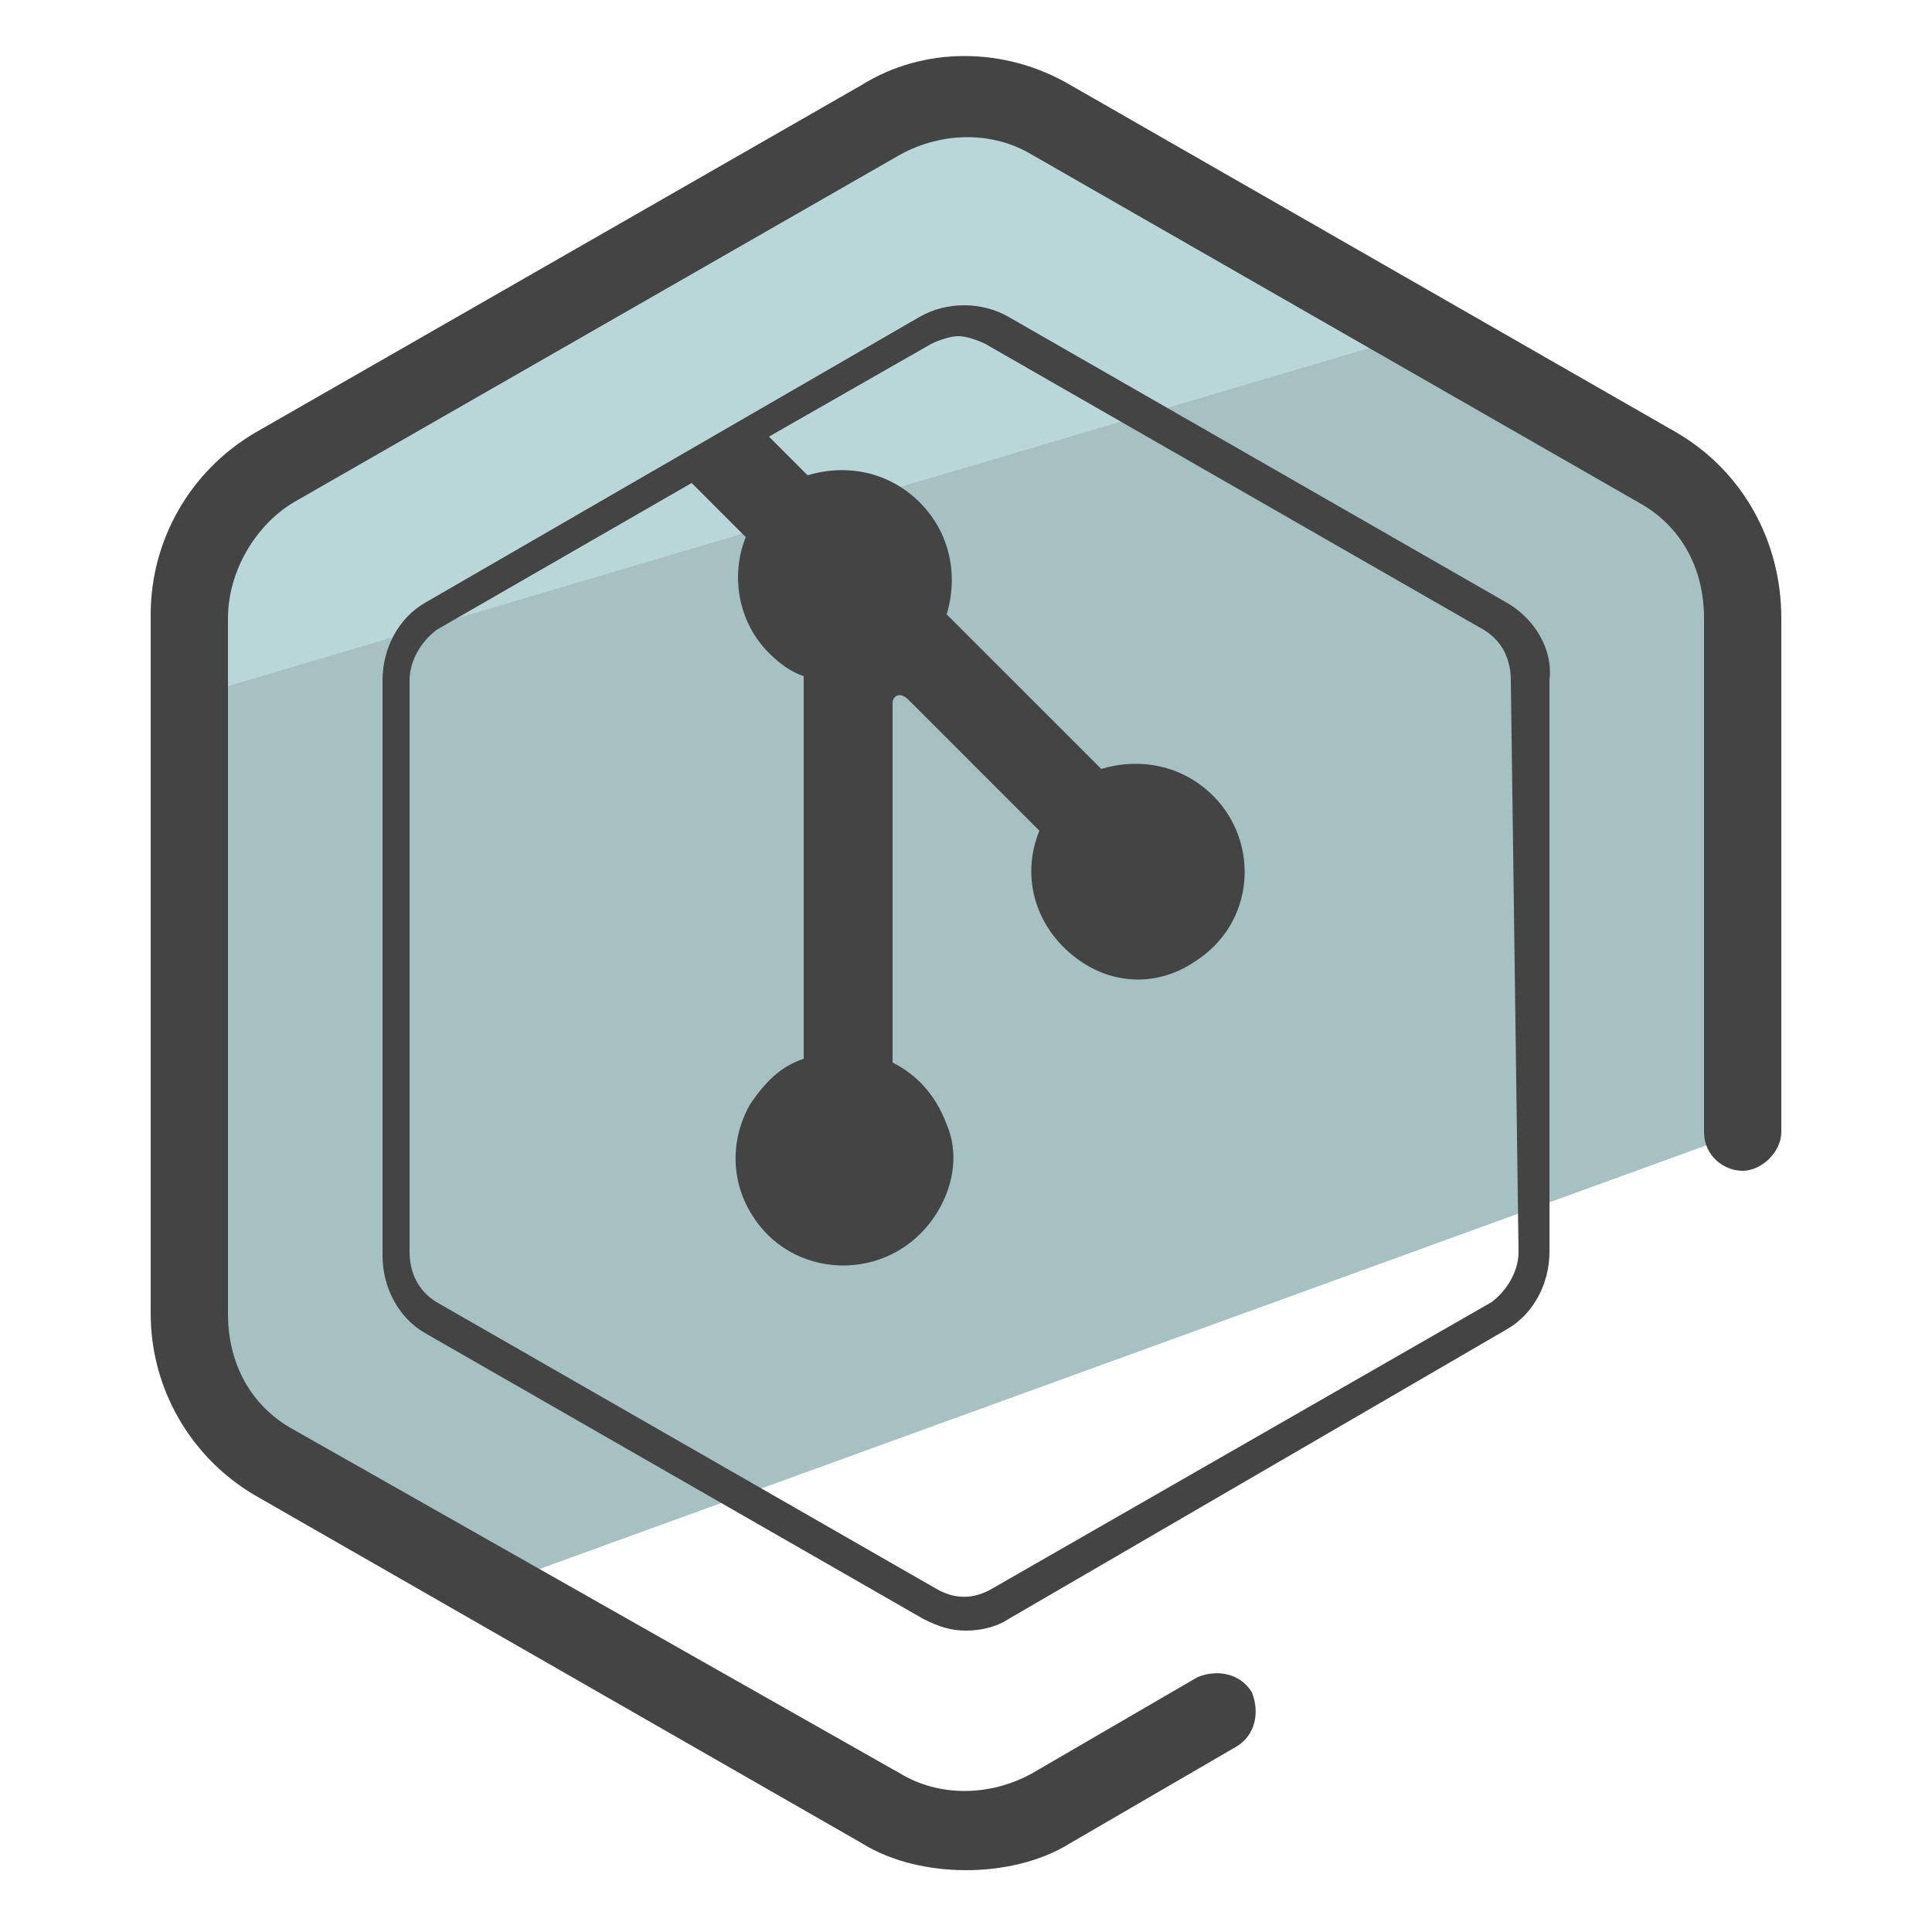 <svg xmlns="http://www.w3.org/2000/svg" id="Layer_1" x="0" y="0" version="1.1" viewBox="0 0 50 50" xml:space="preserve"><style>.st2{fill:#444}</style><path fill="#a6c1c2" d="M7.1 37.9l5.5 3.2 32.5-11.8V16c0-1.6-.8-3.1-2.2-3.8l-15.7-9c-1.4-.8-3.1-.8-4.4 0l-15.7 9c-1.4.8-2.2 2.3-2.2 3.8v18c0 1.6.8 3.1 2.2 3.9z"/><path fill="#b9d7d9" d="M35.8 8.9l-8.1-5.4c-1.3-.9-3-1-4.4-.3l-16.2 8c-1.5.8-2.4 2.2-2.5 3.8l-.2 3.2 31.4-9.3z"/><path d="M43.4 11.2l-15.7-9c-1.7-1-3.8-1-5.4 0l-15.7 9c-1.7 1-2.7 2.8-2.7 4.7V34c0 1.9 1 3.7 2.7 4.7l15.7 9c.8.5 1.8.7 2.7.7s1.9-.2 2.7-.7l4.3-2.5c.5-.3.6-.9.4-1.4-.3-.5-.9-.6-1.4-.4l-4.3 2.5c-1.1.6-2.4.6-3.4 0L7.6 37c-1.1-.6-1.7-1.7-1.7-3V16c0-1.2.7-2.4 1.7-3l15.7-9c1.1-.6 2.4-.6 3.4 0l15.7 9c1.1.6 1.7 1.7 1.7 3v13.3c0 .6.5 1 1 1s1-.5 1-1V16c0-2-1-3.8-2.7-4.8z" class="st2"/><path d="M39 15.6L26.1 8.2c-.7-.4-1.6-.4-2.3 0L11 15.6c-.7.4-1.1 1.2-1.1 2v14.9c0 .8.4 1.6 1.1 2l12.9 7.4c.4.2.7.3 1.1.3s.8-.1 1.1-.3L39 34.4c.7-.4 1.1-1.2 1.1-2V17.6c.1-.8-.4-1.6-1.1-2zm.3 16.8c0 .5-.3 1-.7 1.3l-12.9 7.4c-.5.3-1 .3-1.5 0l-12.9-7.4c-.5-.3-.7-.8-.7-1.3V17.6c0-.5.3-1 .7-1.3l6.6-3.8 1.4 1.4c-.4 1-.2 2.2.6 3 .3.3.6.5.9.6v9.9c-.6.2-1 .6-1.4 1.2-.5.9-.5 2 .1 2.9 1.1 1.7 3.7 1.7 4.8-.2.4-.7.5-1.5.2-2.2-.3-.8-.8-1.3-1.4-1.6v-9.3c0-.2.2-.3.4-.1l3.4 3.4c-.5 1.2-.1 2.6 1.1 3.4.9.6 2 .6 2.9 0 1.6-1 1.7-3.1.5-4.3-.8-.8-1.9-1-2.9-.7l-4-4c.3-1 .1-2.1-.7-2.9-.8-.8-1.9-1-2.9-.7l-1-1 4.2-2.4c.2-.1.5-.2.7-.2s.5.1.7.2l12.9 7.4c.5.3.7.8.7 1.3l.2 14.8z" class="st2"/></svg>
